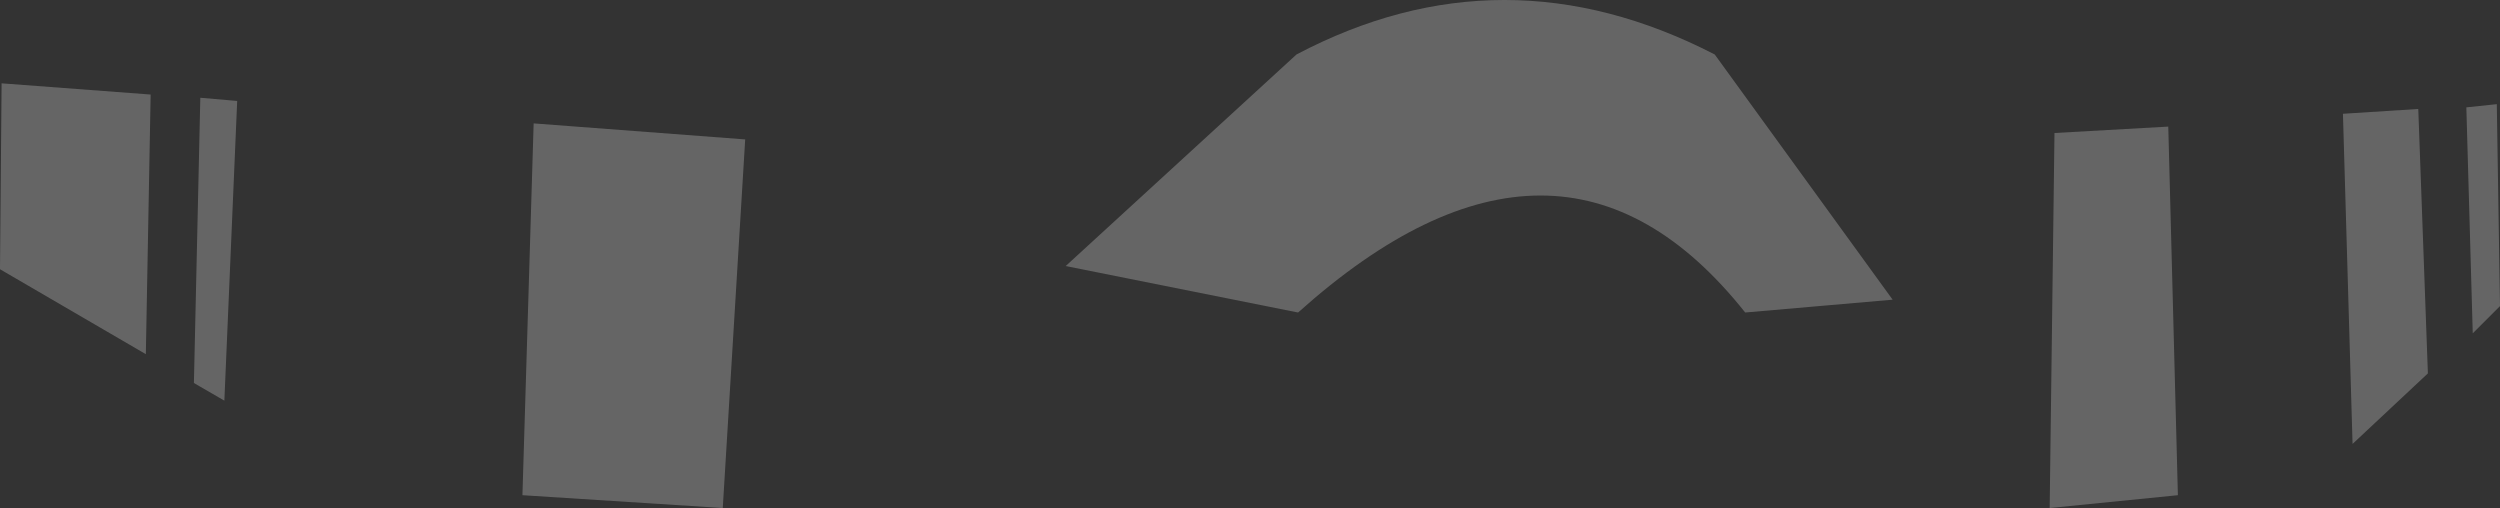 <?xml version="1.0" encoding="UTF-8" standalone="no"?>
<svg xmlns:xlink="http://www.w3.org/1999/xlink" height="15.85px" width="78.0px" xmlns="http://www.w3.org/2000/svg">
  <rect width="100%" height="100%" fill="#333333" stroke="none"/>
  <g transform="matrix(1.0, 0.0, 0.0, 1.0, 35.45, 3.55)">
    <path d="M5.0 -1.85 Q11.45 -5.25 18.05 -1.85 L23.6 5.8 19.0 6.2 Q13.2 -1.1 5.05 6.2 L-2.2 4.75 5.0 -1.85 M32.5 11.9 L28.5 12.3 28.65 0.6 32.2 0.4 32.5 11.9 M37.95 10.3 L37.65 0.0 40.0 -0.15 40.3 8.1 37.95 10.3 M41.7 6.85 L41.5 -0.2 42.45 -0.3 42.55 6.0 41.7 6.85 M-28.45 8.95 L-29.4 8.4 -29.2 -0.5 -28.05 -0.4 -28.45 8.95 M-30.9 7.5 L-35.45 4.85 -35.4 -0.95 -30.75 -0.6 -30.9 7.5 M-12.9 12.3 L-19.15 11.9 -18.8 0.3 -12.2 0.8 -12.9 12.3" fill="#ffffff" fill-opacity="0.247" fill-rule="evenodd" stroke="none"/>
  </g>
</svg>
